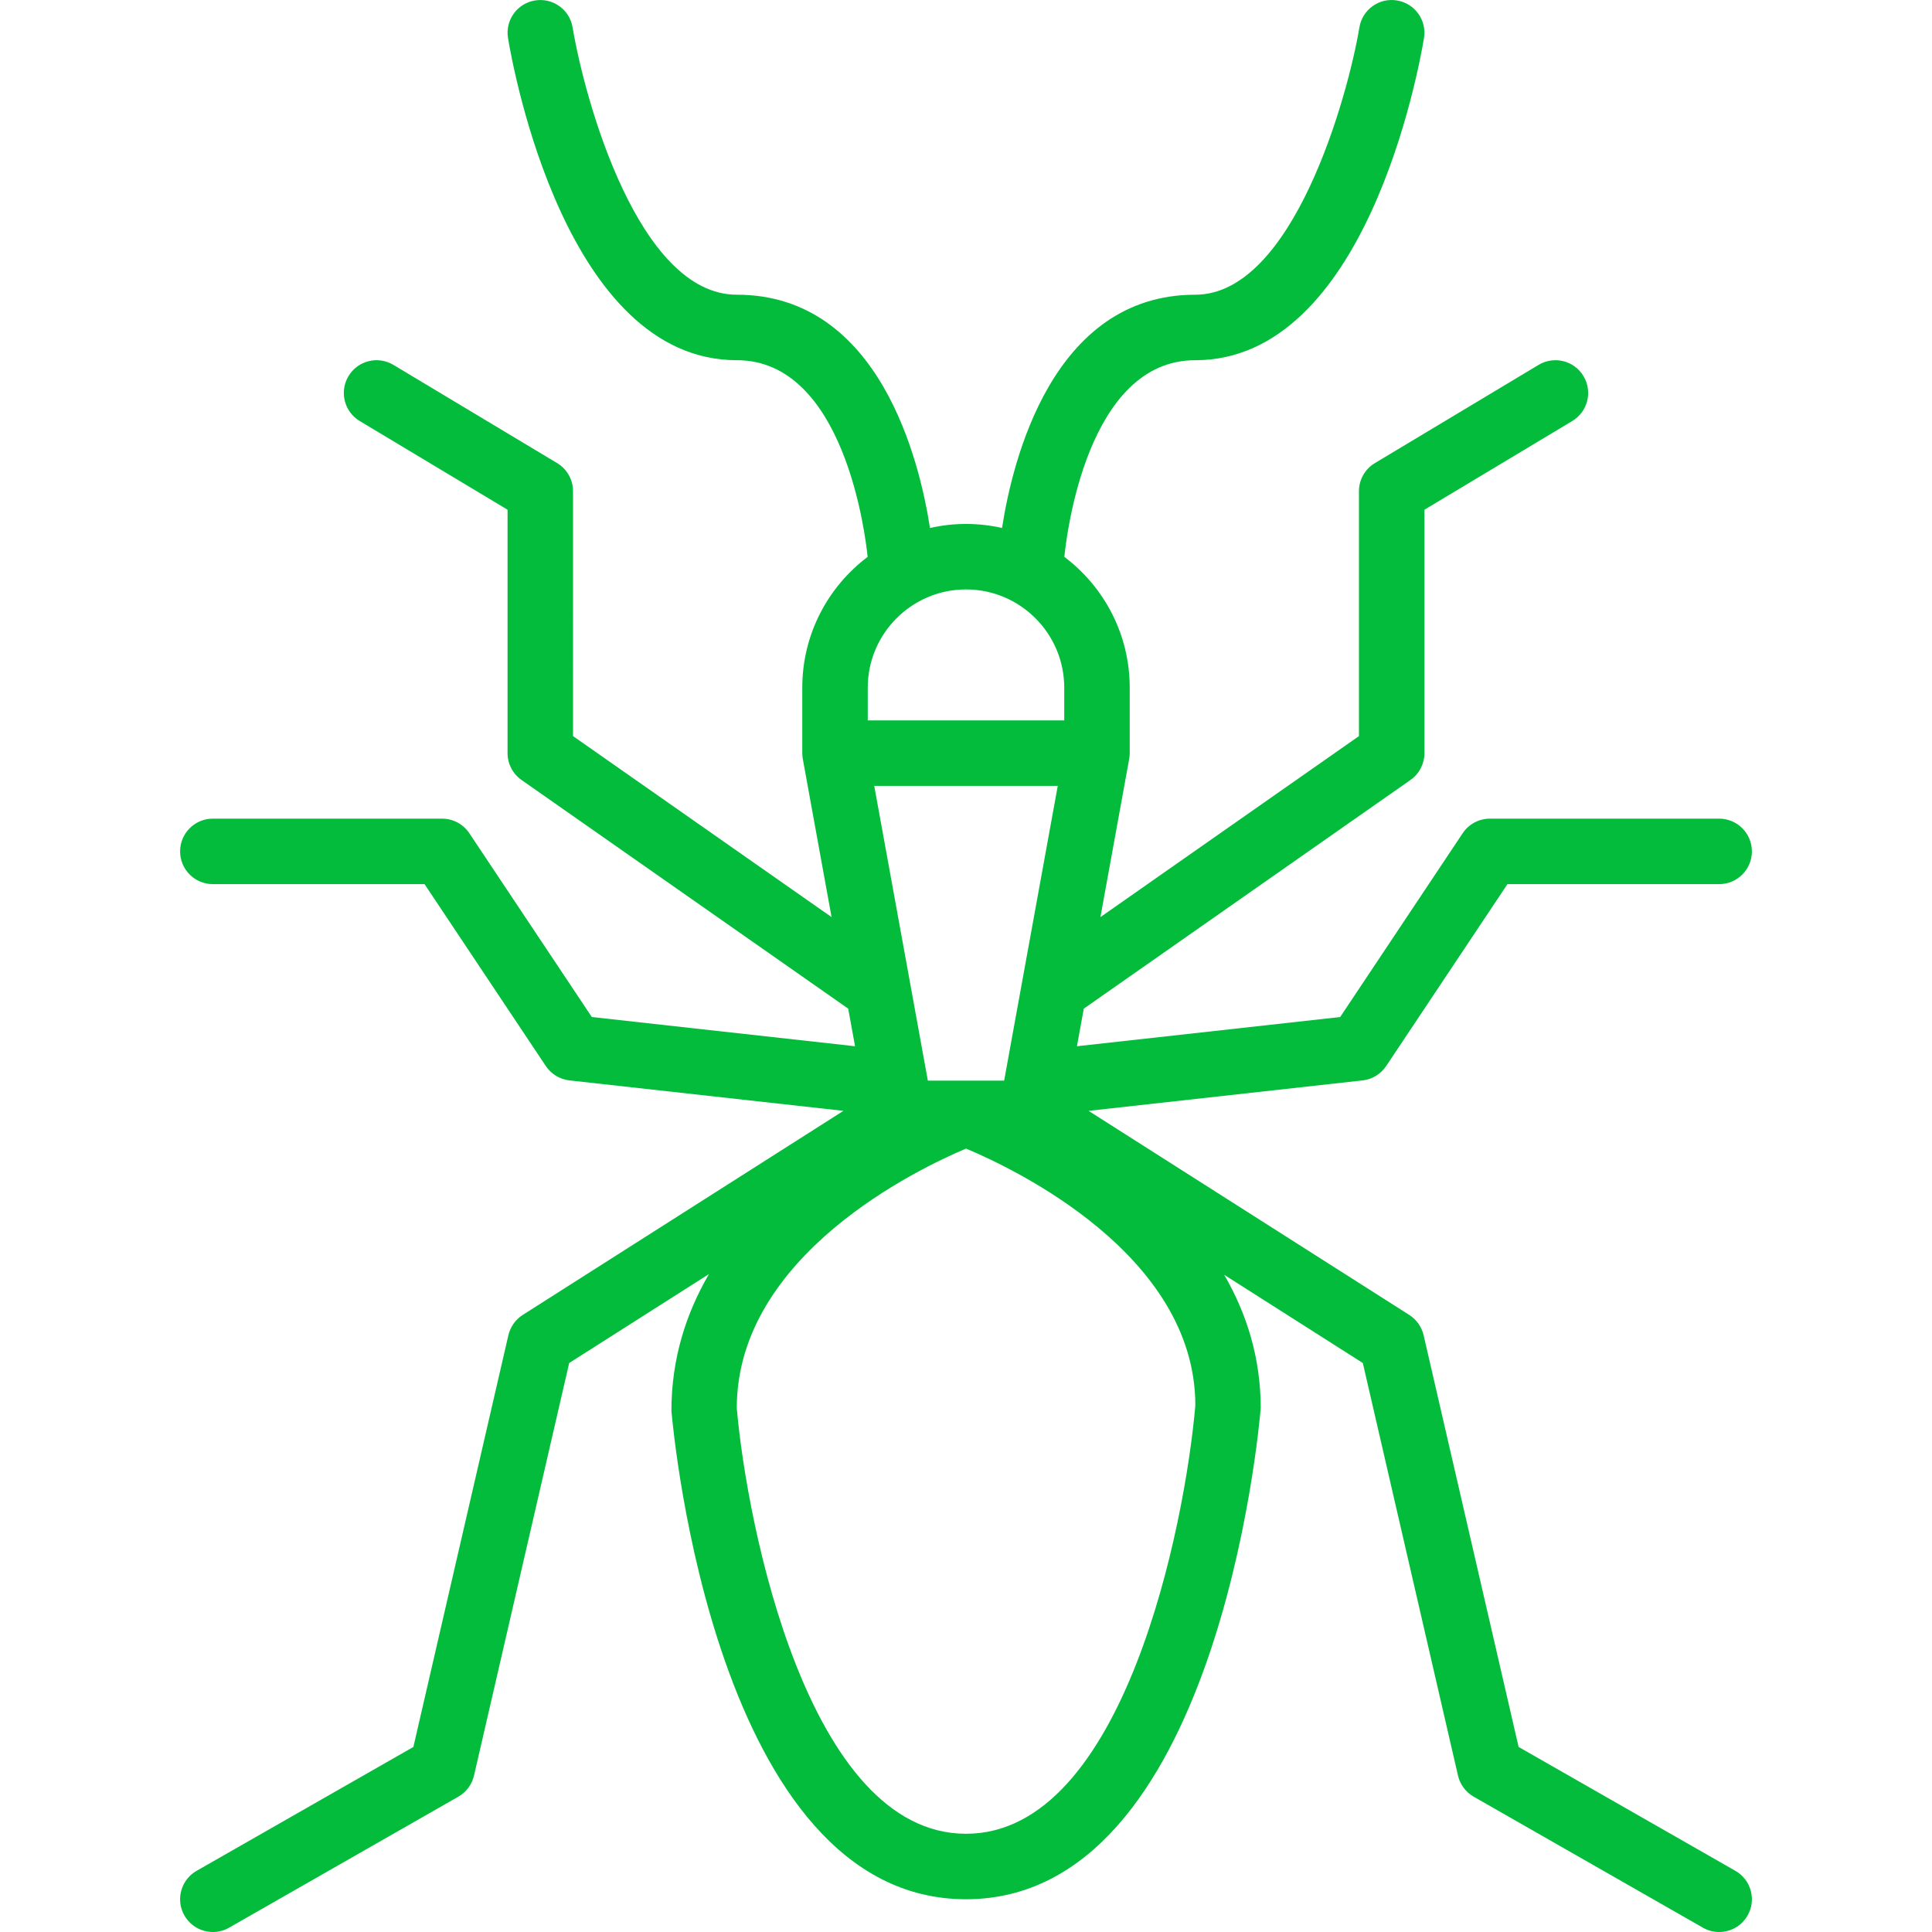 <?xml version="1.0" encoding="iso-8859-1"?>
<!-- Uploaded to: SVG Repo, www.svgrepo.com, Generator: SVG Repo Mixer Tools -->
<svg fill="#04bc3b" height="800px" width="800px" version="1.1" id="Layer_1" xmlns="http://www.w3.org/2000/svg" xmlns:xlink="http://www.w3.org/1999/xlink" 
	 viewBox="0 0 512.001 512.001" xml:space="preserve">
<g>
	<g>
		<path d="M459.898,495.79l-57.448-32.829l-25.175-109.117c-0.521-2.213-1.883-4.148-3.801-5.372l-84.99-54.084l72.606-8.067
			c2.551-0.286,4.842-1.684,6.265-3.81l32.135-48.206h56.103c4.799,0,8.678-3.888,8.678-8.678c0-4.79-3.879-8.678-8.678-8.678
			h-60.746c-2.898,0-5.615,1.449-7.22,3.862l-32.464,48.709l-69.761,7.747l1.812-9.966l86.572-60.6
			c2.326-1.623,3.705-4.278,3.705-7.107v-64.512l39.181-23.509c4.105-2.465,5.441-7.793,2.968-11.906
			c-2.464-4.105-7.784-5.441-11.906-2.968l-43.39,26.034c-2.603,1.562-4.209,4.391-4.209,7.437v64.903l-68.509,47.963l7.564-41.601
			c0.083-0.383,0.136-0.777,0.166-1.177c0.005-0.069,0.007-0.137,0.01-0.206c0.008-0.153,0.023-0.303,0.023-0.458v-17.356
			c0-14.151-6.811-26.738-17.325-34.664c0.583-5.867,6.081-52.116,34.681-52.116c45.099,0,59.166-76.618,60.624-85.348
			c0.79-4.729-2.404-9.207-7.133-9.988c-4.712-0.798-9.199,2.404-9.98,7.125c-3.072,18.389-17.642,70.856-43.511,70.856
			c-37.928,0-48.499,44.278-51.196,61.818c-3.075-0.694-6.268-1.072-9.55-1.072c-3.282,0-6.475,0.378-9.55,1.072
			c-2.697-17.545-13.268-61.822-51.196-61.822c-25.938,0-40.205-51.148-43.511-70.856c-0.79-4.721-5.268-7.906-9.988-7.116
			c-4.721,0.781-7.914,5.25-7.125,9.98c1.458,8.73,15.525,85.348,60.624,85.348c28.47,0,34.081,46.241,34.679,52.121
			c-10.513,7.926-17.323,20.513-17.323,34.663v17.356c0,0.154,0.015,0.305,0.023,0.458c0.004,0.069,0.005,0.137,0.01,0.206
			c0.03,0.4,0.083,0.794,0.166,1.177l7.564,41.601l-68.509-47.963V130.17c0-3.046-1.605-5.875-4.209-7.437l-43.39-26.034
			c-4.122-2.473-9.442-1.137-11.906,2.968c-2.473,4.113-1.137,9.442,2.968,11.906l39.181,23.509v64.512
			c0,2.829,1.38,5.484,3.706,7.107l86.572,60.6l1.812,9.966l-69.761-7.747l-32.464-48.709c-1.605-2.412-4.322-3.862-7.22-3.862
			H56.407c-4.799,0-8.678,3.888-8.678,8.678c0,4.79,3.879,8.678,8.678,8.678h56.103l32.135,48.206
			c1.423,2.126,3.714,3.523,6.266,3.81l72.606,8.067l-84.99,54.084c-1.918,1.224-3.28,3.159-3.801,5.372l-25.175,109.117
			L52.103,495.79c-4.165,2.378-5.615,7.68-3.228,11.837c1.597,2.803,4.521,4.374,7.541,4.374c1.458,0,2.942-0.365,4.296-1.146
			l60.746-34.712c2.1-1.198,3.61-3.219,4.157-5.58l25.227-109.351l37.05-23.576c-6.048,10.364-9.965,22.415-9.957,36.247
			c0.451,5.285,11.733,129.44,78.067,129.44s77.616-124.156,78.102-130.169c0-13.428-3.795-25.17-9.672-35.314l36.729,23.372
			l25.227,109.351c0.547,2.36,2.057,4.382,4.157,5.58l60.746,34.712c1.354,0.781,2.838,1.146,4.296,1.146
			c3.02,0,5.944-1.571,7.541-4.374C465.512,503.47,464.063,498.168,459.898,495.79z M266.11,286.373h-10.1c-0.007,0-0.013,0-0.02,0
			h-10.1l-14.206-78.102h48.631L266.11,286.373z M282.034,182.238v8.678h-52.068v-8.678c0-14.353,11.681-26.034,26.034-26.034
			C270.354,156.204,282.034,167.885,282.034,182.238z M256,485.968c-41.889,0-58.073-81.963-60.746-112.814
			c0-40.543,48.241-63.497,60.754-68.764c12.531,5.241,60.737,28.004,60.772,68.027C314.073,404.005,297.889,485.968,256,485.968z"
			/>
	</g>
</g>
</svg>
